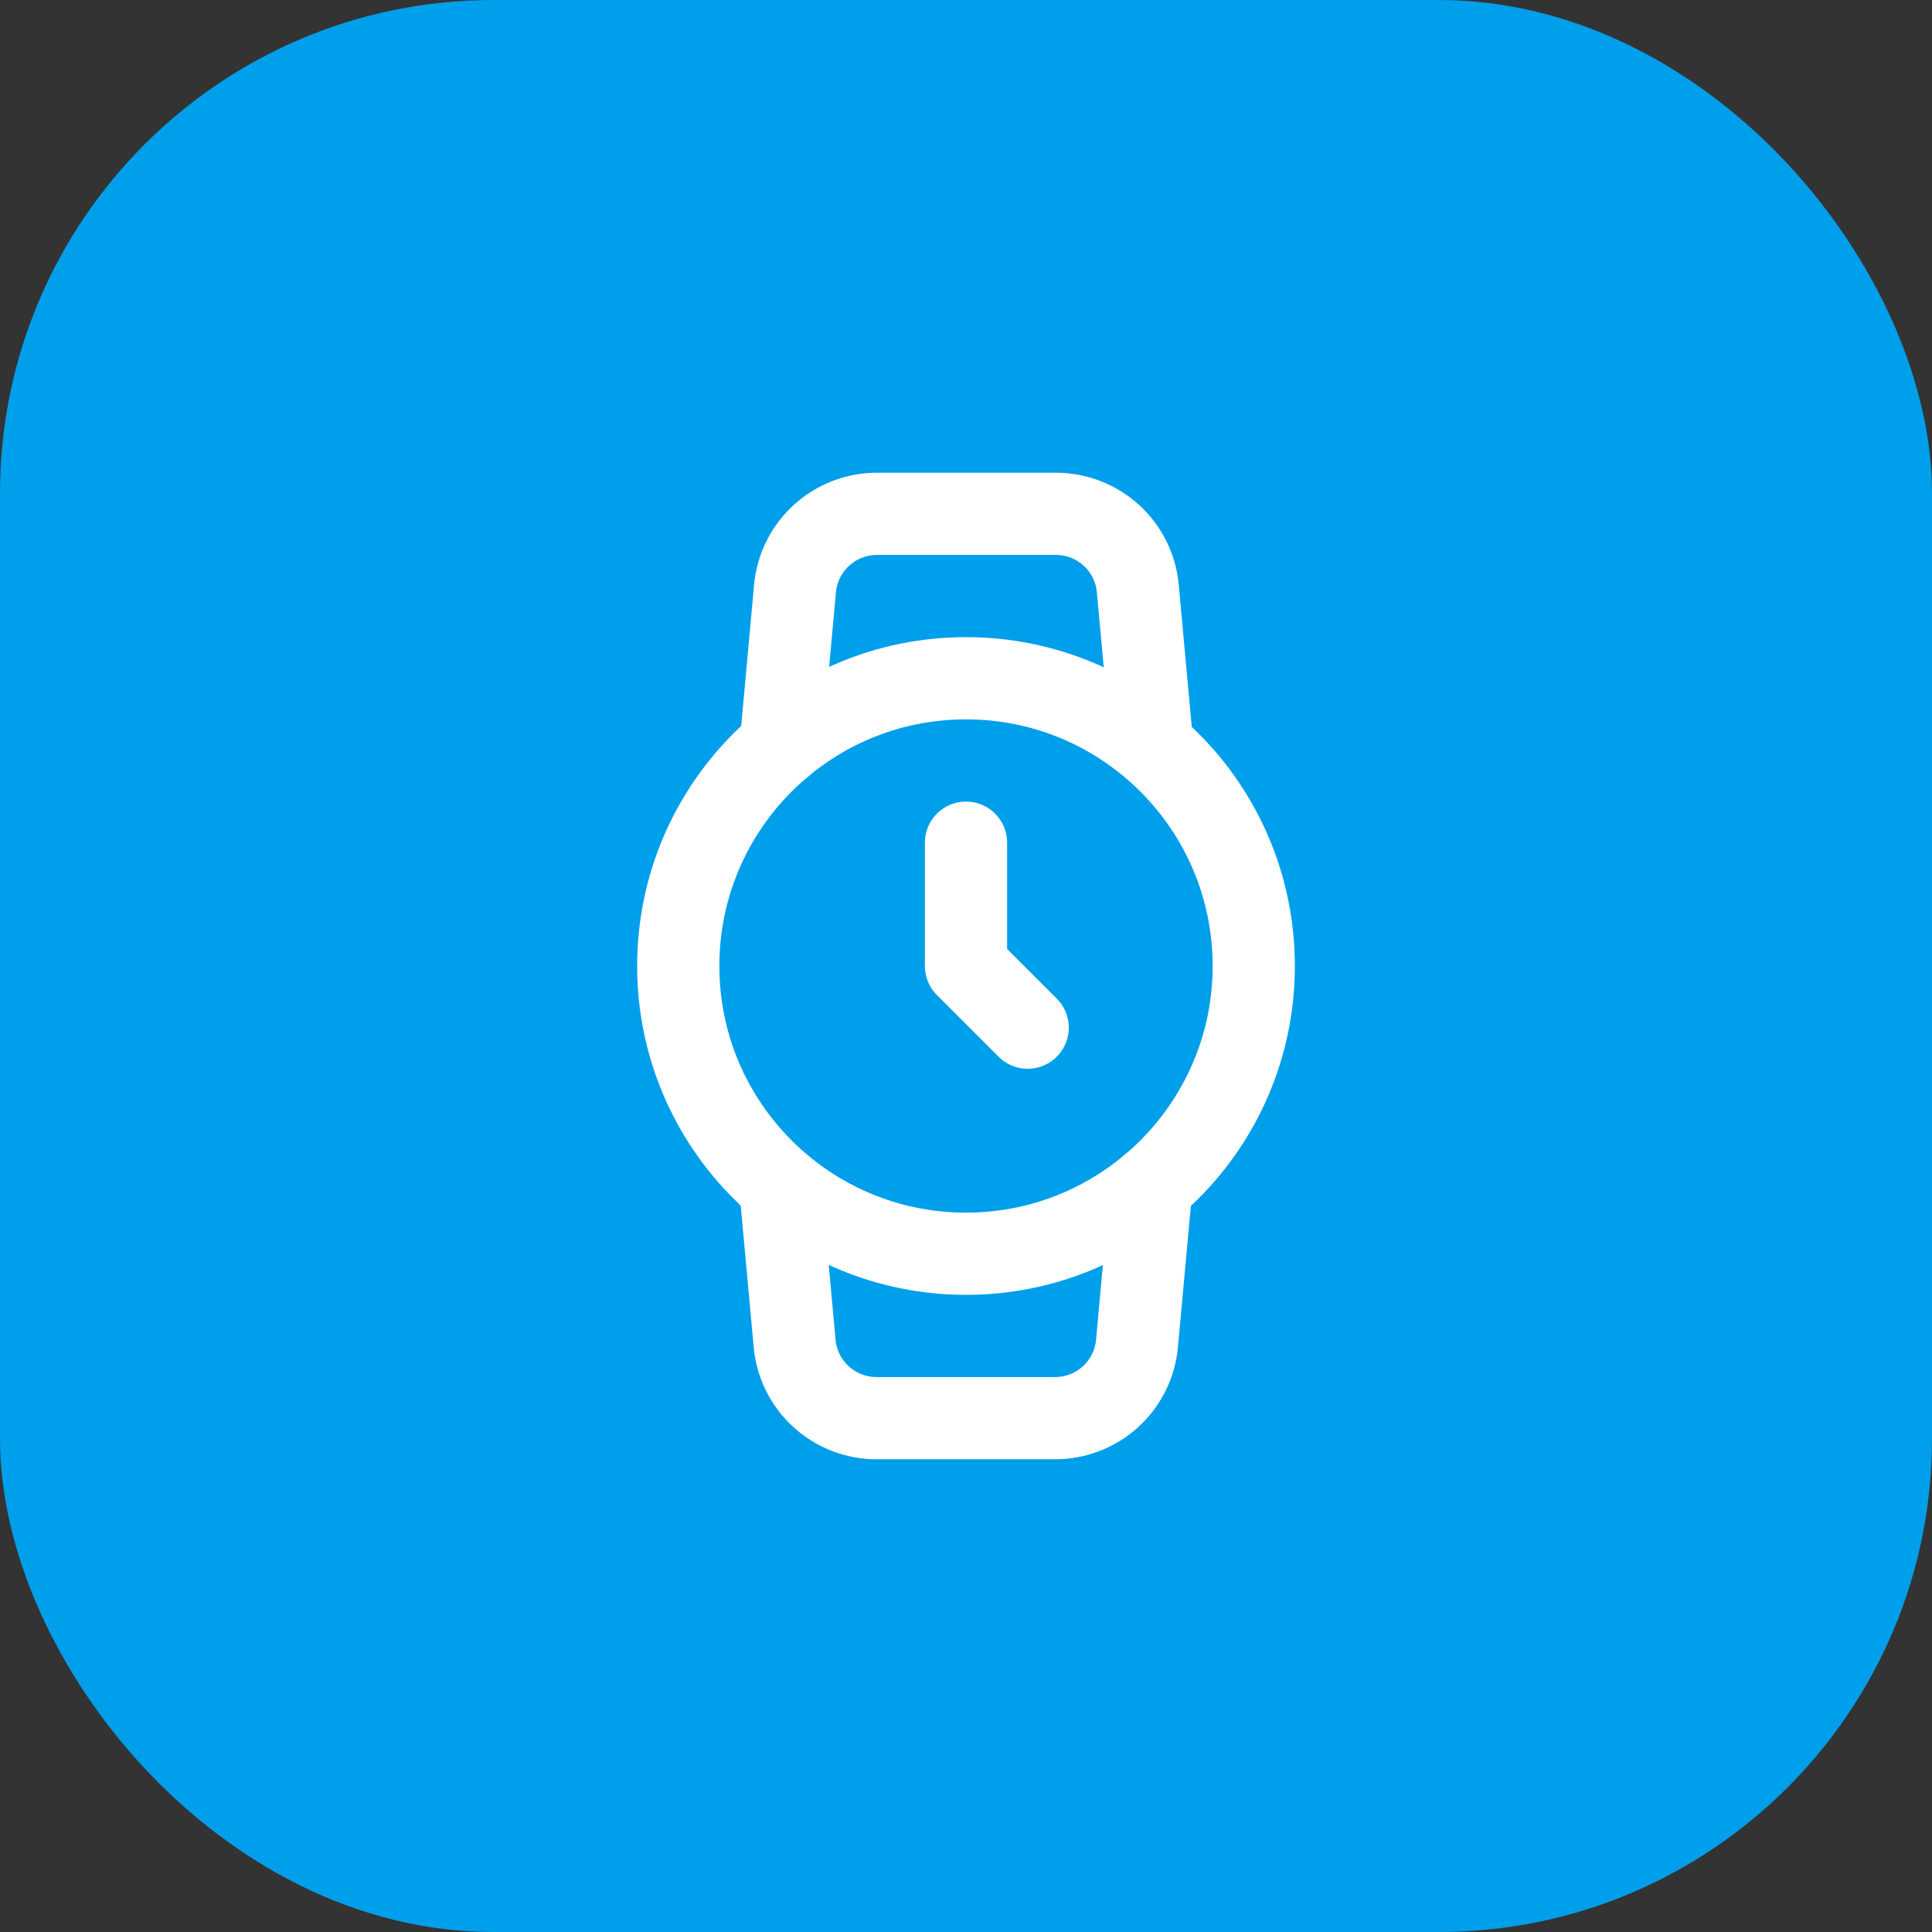 <svg width="47" height="47" viewBox="0 0 47 47" fill="none" xmlns="http://www.w3.org/2000/svg">
<rect x="0" y="0" width="47" height="47" fill="#333333" stroke="none"/>
<rect width="47" height="47" rx="12" fill="#009FEB"/>
<path d="M23.5 30.5C27.366 30.5 30.5 27.366 30.5 23.5C30.5 19.634 27.366 16.5 23.5 16.5C19.634 16.5 16.5 19.634 16.5 23.5C16.5 27.366 19.634 30.5 23.5 30.5Z" stroke="white" stroke-width="2" stroke-linecap="round" stroke-linejoin="round"/>
<path d="M23.5 20.5V23.5L25 25" stroke="white" stroke-width="2" stroke-linecap="round" stroke-linejoin="round"/>
<path d="M28.011 28.85L27.66 32.68C27.615 33.179 27.385 33.642 27.015 33.979C26.644 34.316 26.161 34.502 25.66 34.5H21.331C20.83 34.502 20.347 34.316 19.976 33.979C19.606 33.642 19.375 33.179 19.331 32.68L18.98 28.85M18.991 18.15L19.34 14.32C19.385 13.823 19.614 13.361 19.983 13.024C20.351 12.687 20.831 12.501 21.331 12.5H25.68C26.181 12.498 26.664 12.684 27.035 13.021C27.405 13.358 27.635 13.821 27.68 14.32L28.03 18.15" stroke="white" stroke-width="2" stroke-linecap="round" stroke-linejoin="round"/>
</svg>
